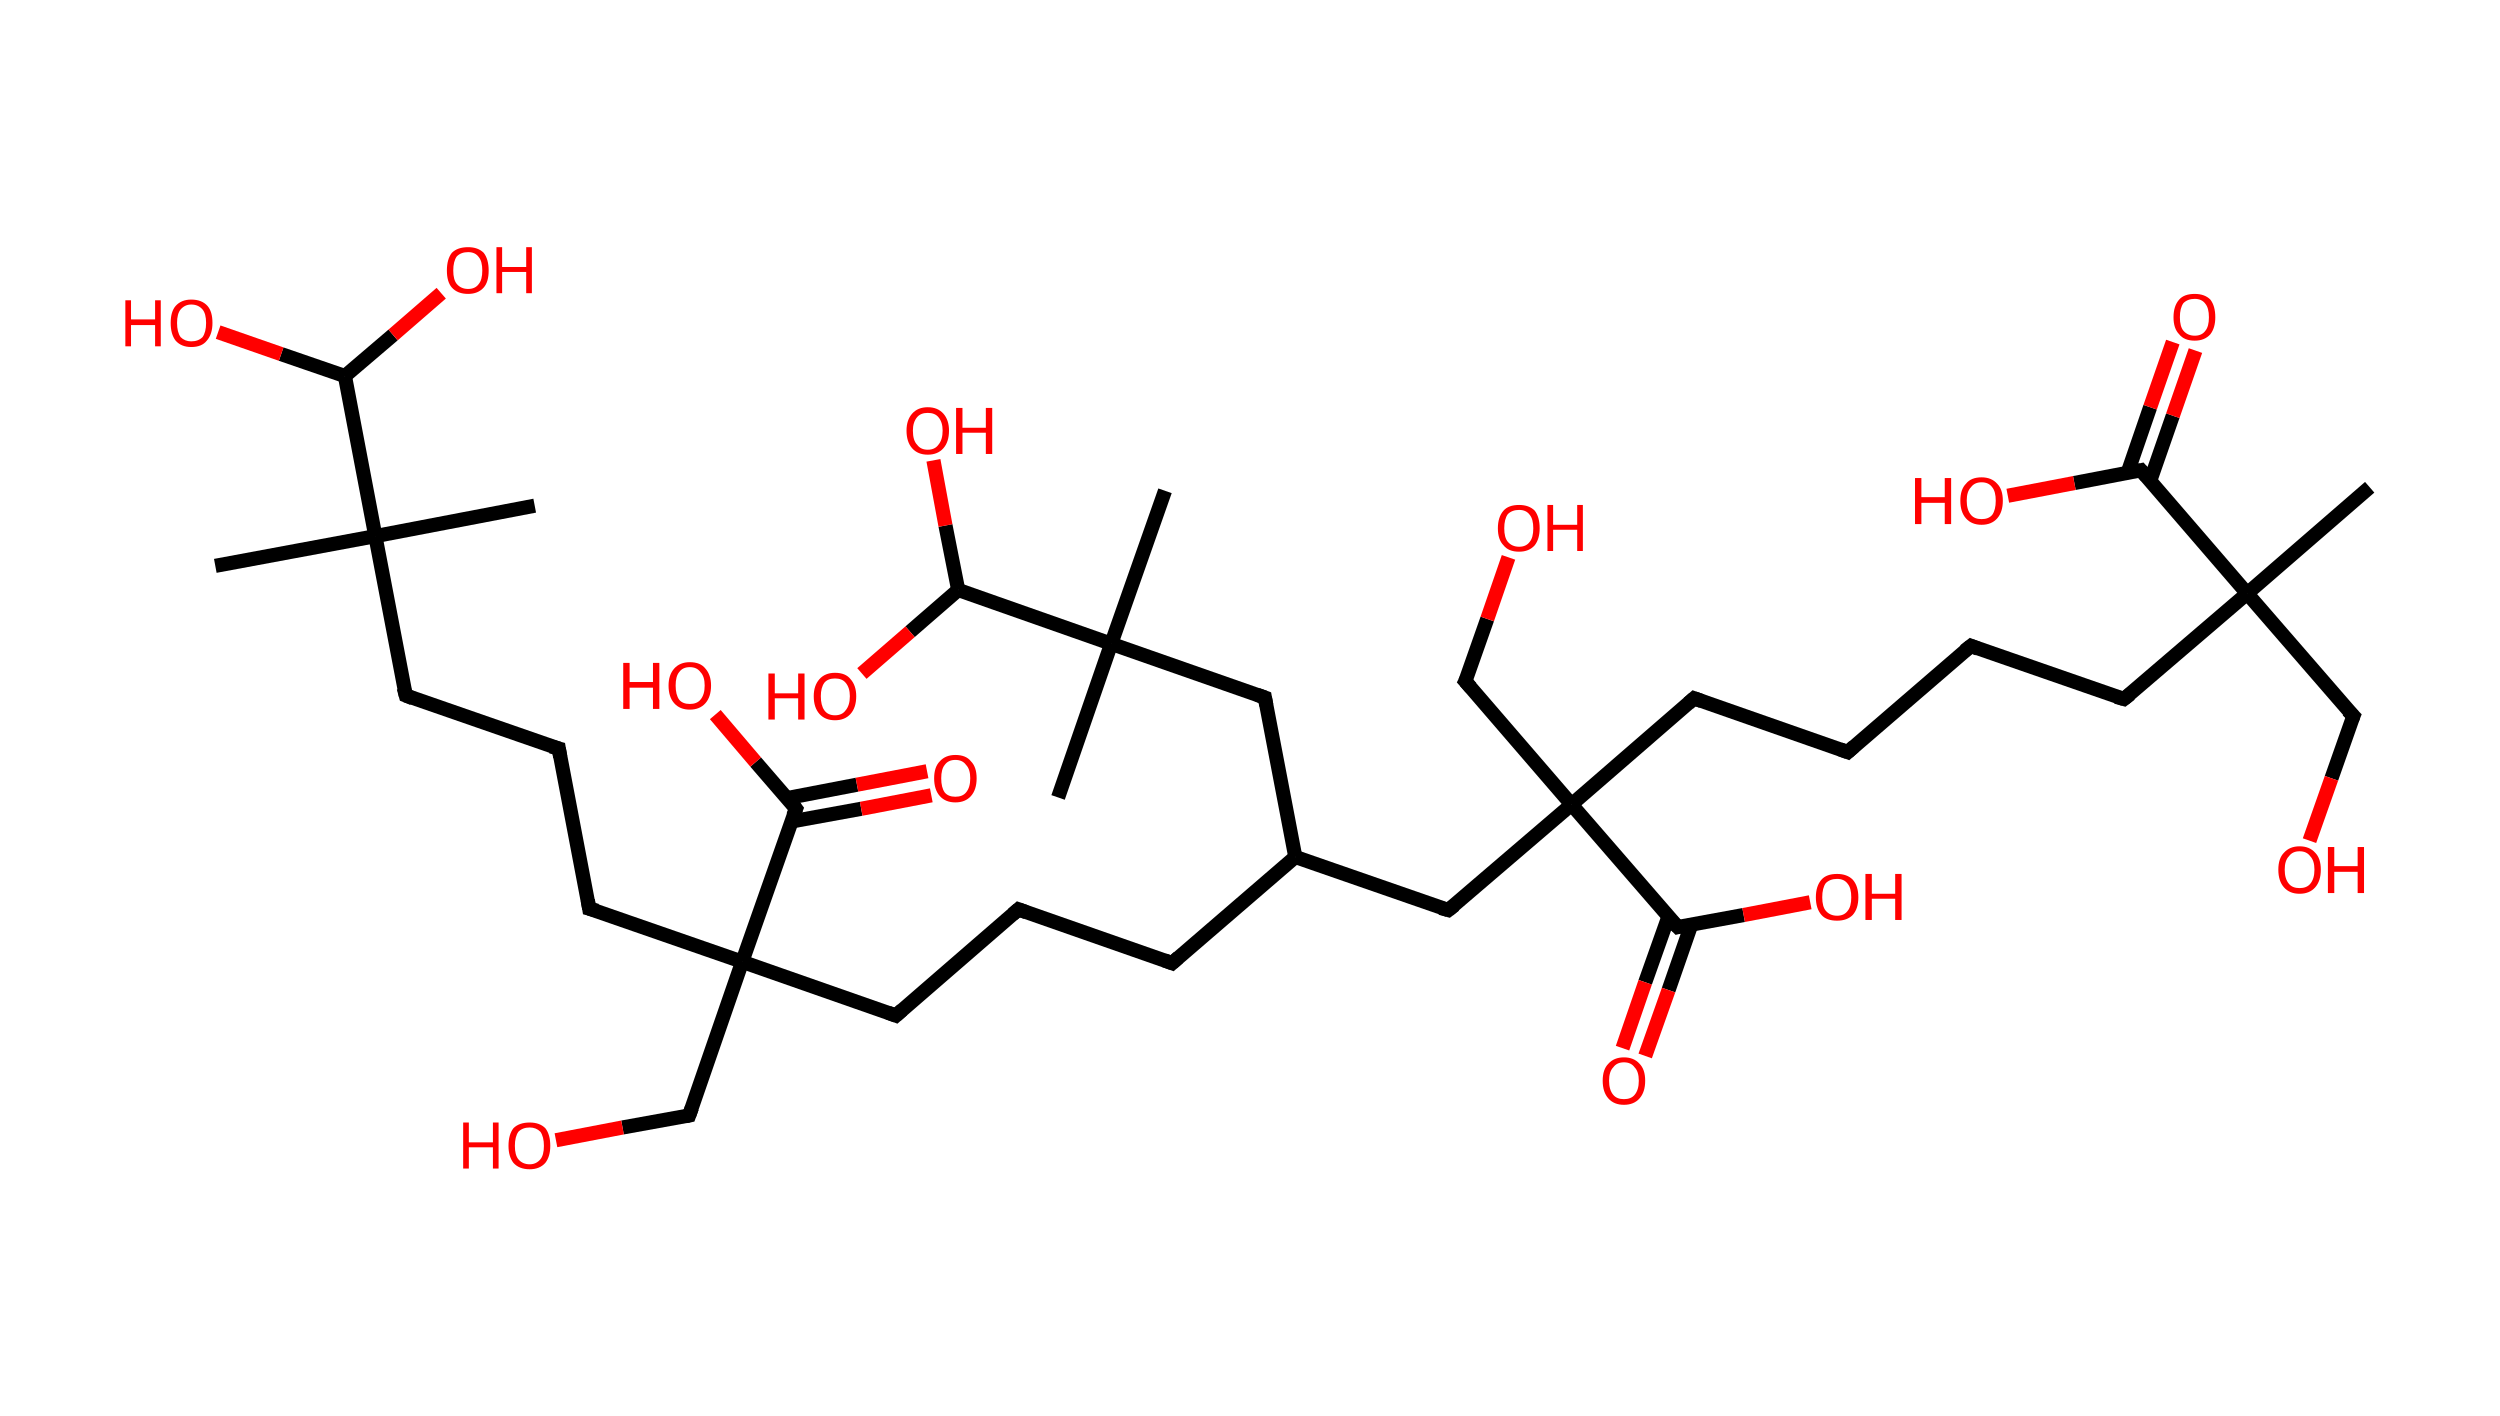 <?xml version='1.0' encoding='ASCII' standalone='yes'?>
<svg xmlns="http://www.w3.org/2000/svg" xmlns:rdkit="http://www.rdkit.org/xml" xmlns:xlink="http://www.w3.org/1999/xlink" version="1.1" baseProfile="full" xml:space="preserve" width="353px" height="200px" viewBox="0 0 353 200">
<!-- END OF HEADER -->
<rect style="opacity:1.0;fill:#FFFFFF;stroke:none" width="353.0" height="200.0" x="0.0" y="0.0"> </rect>
<path class="bond-0 atom-0 atom-1" d="M 334.6,68.8 L 317.3,83.8" style="fill:none;fill-rule:evenodd;stroke:#000000;stroke-width:2.0px;stroke-linecap:butt;stroke-linejoin:miter;stroke-opacity:1"/>
<path class="bond-1 atom-1 atom-2" d="M 317.3,83.8 L 332.3,101.1" style="fill:none;fill-rule:evenodd;stroke:#000000;stroke-width:2.0px;stroke-linecap:butt;stroke-linejoin:miter;stroke-opacity:1"/>
<path class="bond-2 atom-2 atom-3" d="M 332.3,101.1 L 329.2,109.9" style="fill:none;fill-rule:evenodd;stroke:#000000;stroke-width:2.0px;stroke-linecap:butt;stroke-linejoin:miter;stroke-opacity:1"/>
<path class="bond-2 atom-2 atom-3" d="M 329.2,109.9 L 326.1,118.7" style="fill:none;fill-rule:evenodd;stroke:#FF0000;stroke-width:2.0px;stroke-linecap:butt;stroke-linejoin:miter;stroke-opacity:1"/>
<path class="bond-3 atom-1 atom-4" d="M 317.3,83.8 L 299.9,98.7" style="fill:none;fill-rule:evenodd;stroke:#000000;stroke-width:2.0px;stroke-linecap:butt;stroke-linejoin:miter;stroke-opacity:1"/>
<path class="bond-4 atom-4 atom-5" d="M 299.9,98.7 L 278.3,91.2" style="fill:none;fill-rule:evenodd;stroke:#000000;stroke-width:2.0px;stroke-linecap:butt;stroke-linejoin:miter;stroke-opacity:1"/>
<path class="bond-5 atom-5 atom-6" d="M 278.3,91.2 L 260.9,106.2" style="fill:none;fill-rule:evenodd;stroke:#000000;stroke-width:2.0px;stroke-linecap:butt;stroke-linejoin:miter;stroke-opacity:1"/>
<path class="bond-6 atom-6 atom-7" d="M 260.9,106.2 L 239.2,98.6" style="fill:none;fill-rule:evenodd;stroke:#000000;stroke-width:2.0px;stroke-linecap:butt;stroke-linejoin:miter;stroke-opacity:1"/>
<path class="bond-7 atom-7 atom-8" d="M 239.2,98.6 L 221.9,113.6" style="fill:none;fill-rule:evenodd;stroke:#000000;stroke-width:2.0px;stroke-linecap:butt;stroke-linejoin:miter;stroke-opacity:1"/>
<path class="bond-8 atom-8 atom-9" d="M 221.9,113.6 L 206.9,96.2" style="fill:none;fill-rule:evenodd;stroke:#000000;stroke-width:2.0px;stroke-linecap:butt;stroke-linejoin:miter;stroke-opacity:1"/>
<path class="bond-9 atom-9 atom-10" d="M 206.9,96.2 L 210.0,87.4" style="fill:none;fill-rule:evenodd;stroke:#000000;stroke-width:2.0px;stroke-linecap:butt;stroke-linejoin:miter;stroke-opacity:1"/>
<path class="bond-9 atom-9 atom-10" d="M 210.0,87.4 L 213.0,78.7" style="fill:none;fill-rule:evenodd;stroke:#FF0000;stroke-width:2.0px;stroke-linecap:butt;stroke-linejoin:miter;stroke-opacity:1"/>
<path class="bond-10 atom-8 atom-11" d="M 221.9,113.6 L 204.5,128.5" style="fill:none;fill-rule:evenodd;stroke:#000000;stroke-width:2.0px;stroke-linecap:butt;stroke-linejoin:miter;stroke-opacity:1"/>
<path class="bond-11 atom-11 atom-12" d="M 204.5,128.5 L 182.9,121.0" style="fill:none;fill-rule:evenodd;stroke:#000000;stroke-width:2.0px;stroke-linecap:butt;stroke-linejoin:miter;stroke-opacity:1"/>
<path class="bond-12 atom-12 atom-13" d="M 182.9,121.0 L 165.5,136.0" style="fill:none;fill-rule:evenodd;stroke:#000000;stroke-width:2.0px;stroke-linecap:butt;stroke-linejoin:miter;stroke-opacity:1"/>
<path class="bond-13 atom-13 atom-14" d="M 165.5,136.0 L 143.8,128.4" style="fill:none;fill-rule:evenodd;stroke:#000000;stroke-width:2.0px;stroke-linecap:butt;stroke-linejoin:miter;stroke-opacity:1"/>
<path class="bond-14 atom-14 atom-15" d="M 143.8,128.4 L 126.5,143.4" style="fill:none;fill-rule:evenodd;stroke:#000000;stroke-width:2.0px;stroke-linecap:butt;stroke-linejoin:miter;stroke-opacity:1"/>
<path class="bond-15 atom-15 atom-16" d="M 126.5,143.4 L 104.8,135.8" style="fill:none;fill-rule:evenodd;stroke:#000000;stroke-width:2.0px;stroke-linecap:butt;stroke-linejoin:miter;stroke-opacity:1"/>
<path class="bond-16 atom-16 atom-17" d="M 104.8,135.8 L 97.3,157.5" style="fill:none;fill-rule:evenodd;stroke:#000000;stroke-width:2.0px;stroke-linecap:butt;stroke-linejoin:miter;stroke-opacity:1"/>
<path class="bond-17 atom-17 atom-18" d="M 97.3,157.5 L 87.9,159.2" style="fill:none;fill-rule:evenodd;stroke:#000000;stroke-width:2.0px;stroke-linecap:butt;stroke-linejoin:miter;stroke-opacity:1"/>
<path class="bond-17 atom-17 atom-18" d="M 87.9,159.2 L 78.5,161.0" style="fill:none;fill-rule:evenodd;stroke:#FF0000;stroke-width:2.0px;stroke-linecap:butt;stroke-linejoin:miter;stroke-opacity:1"/>
<path class="bond-18 atom-16 atom-19" d="M 104.8,135.8 L 83.2,128.3" style="fill:none;fill-rule:evenodd;stroke:#000000;stroke-width:2.0px;stroke-linecap:butt;stroke-linejoin:miter;stroke-opacity:1"/>
<path class="bond-19 atom-19 atom-20" d="M 83.2,128.3 L 78.9,105.7" style="fill:none;fill-rule:evenodd;stroke:#000000;stroke-width:2.0px;stroke-linecap:butt;stroke-linejoin:miter;stroke-opacity:1"/>
<path class="bond-20 atom-20 atom-21" d="M 78.9,105.7 L 57.3,98.2" style="fill:none;fill-rule:evenodd;stroke:#000000;stroke-width:2.0px;stroke-linecap:butt;stroke-linejoin:miter;stroke-opacity:1"/>
<path class="bond-21 atom-21 atom-22" d="M 57.3,98.2 L 53.0,75.7" style="fill:none;fill-rule:evenodd;stroke:#000000;stroke-width:2.0px;stroke-linecap:butt;stroke-linejoin:miter;stroke-opacity:1"/>
<path class="bond-22 atom-22 atom-23" d="M 53.0,75.7 L 75.5,71.4" style="fill:none;fill-rule:evenodd;stroke:#000000;stroke-width:2.0px;stroke-linecap:butt;stroke-linejoin:miter;stroke-opacity:1"/>
<path class="bond-23 atom-22 atom-24" d="M 53.0,75.7 L 30.4,79.9" style="fill:none;fill-rule:evenodd;stroke:#000000;stroke-width:2.0px;stroke-linecap:butt;stroke-linejoin:miter;stroke-opacity:1"/>
<path class="bond-24 atom-22 atom-25" d="M 53.0,75.7 L 48.7,53.1" style="fill:none;fill-rule:evenodd;stroke:#000000;stroke-width:2.0px;stroke-linecap:butt;stroke-linejoin:miter;stroke-opacity:1"/>
<path class="bond-25 atom-25 atom-26" d="M 48.7,53.1 L 55.5,47.3" style="fill:none;fill-rule:evenodd;stroke:#000000;stroke-width:2.0px;stroke-linecap:butt;stroke-linejoin:miter;stroke-opacity:1"/>
<path class="bond-25 atom-25 atom-26" d="M 55.5,47.3 L 62.3,41.4" style="fill:none;fill-rule:evenodd;stroke:#FF0000;stroke-width:2.0px;stroke-linecap:butt;stroke-linejoin:miter;stroke-opacity:1"/>
<path class="bond-26 atom-25 atom-27" d="M 48.7,53.1 L 39.7,50.0" style="fill:none;fill-rule:evenodd;stroke:#000000;stroke-width:2.0px;stroke-linecap:butt;stroke-linejoin:miter;stroke-opacity:1"/>
<path class="bond-26 atom-25 atom-27" d="M 39.7,50.0 L 30.8,46.9" style="fill:none;fill-rule:evenodd;stroke:#FF0000;stroke-width:2.0px;stroke-linecap:butt;stroke-linejoin:miter;stroke-opacity:1"/>
<path class="bond-27 atom-16 atom-28" d="M 104.8,135.8 L 112.4,114.2" style="fill:none;fill-rule:evenodd;stroke:#000000;stroke-width:2.0px;stroke-linecap:butt;stroke-linejoin:miter;stroke-opacity:1"/>
<path class="bond-28 atom-28 atom-29" d="M 111.7,116.0 L 121.6,114.2" style="fill:none;fill-rule:evenodd;stroke:#000000;stroke-width:2.0px;stroke-linecap:butt;stroke-linejoin:miter;stroke-opacity:1"/>
<path class="bond-28 atom-28 atom-29" d="M 121.6,114.2 L 131.5,112.3" style="fill:none;fill-rule:evenodd;stroke:#FF0000;stroke-width:2.0px;stroke-linecap:butt;stroke-linejoin:miter;stroke-opacity:1"/>
<path class="bond-28 atom-28 atom-29" d="M 111.1,112.7 L 121.0,110.8" style="fill:none;fill-rule:evenodd;stroke:#000000;stroke-width:2.0px;stroke-linecap:butt;stroke-linejoin:miter;stroke-opacity:1"/>
<path class="bond-28 atom-28 atom-29" d="M 121.0,110.8 L 130.9,108.9" style="fill:none;fill-rule:evenodd;stroke:#FF0000;stroke-width:2.0px;stroke-linecap:butt;stroke-linejoin:miter;stroke-opacity:1"/>
<path class="bond-29 atom-28 atom-30" d="M 112.4,114.2 L 106.7,107.6" style="fill:none;fill-rule:evenodd;stroke:#000000;stroke-width:2.0px;stroke-linecap:butt;stroke-linejoin:miter;stroke-opacity:1"/>
<path class="bond-29 atom-28 atom-30" d="M 106.7,107.6 L 101.0,100.9" style="fill:none;fill-rule:evenodd;stroke:#FF0000;stroke-width:2.0px;stroke-linecap:butt;stroke-linejoin:miter;stroke-opacity:1"/>
<path class="bond-30 atom-12 atom-31" d="M 182.9,121.0 L 178.6,98.5" style="fill:none;fill-rule:evenodd;stroke:#000000;stroke-width:2.0px;stroke-linecap:butt;stroke-linejoin:miter;stroke-opacity:1"/>
<path class="bond-31 atom-31 atom-32" d="M 178.6,98.5 L 156.9,90.9" style="fill:none;fill-rule:evenodd;stroke:#000000;stroke-width:2.0px;stroke-linecap:butt;stroke-linejoin:miter;stroke-opacity:1"/>
<path class="bond-32 atom-32 atom-33" d="M 156.9,90.9 L 149.4,112.6" style="fill:none;fill-rule:evenodd;stroke:#000000;stroke-width:2.0px;stroke-linecap:butt;stroke-linejoin:miter;stroke-opacity:1"/>
<path class="bond-33 atom-32 atom-34" d="M 156.9,90.9 L 164.5,69.3" style="fill:none;fill-rule:evenodd;stroke:#000000;stroke-width:2.0px;stroke-linecap:butt;stroke-linejoin:miter;stroke-opacity:1"/>
<path class="bond-34 atom-32 atom-35" d="M 156.9,90.9 L 135.3,83.3" style="fill:none;fill-rule:evenodd;stroke:#000000;stroke-width:2.0px;stroke-linecap:butt;stroke-linejoin:miter;stroke-opacity:1"/>
<path class="bond-35 atom-35 atom-36" d="M 135.3,83.3 L 133.5,74.2" style="fill:none;fill-rule:evenodd;stroke:#000000;stroke-width:2.0px;stroke-linecap:butt;stroke-linejoin:miter;stroke-opacity:1"/>
<path class="bond-35 atom-35 atom-36" d="M 133.5,74.2 L 131.8,65.0" style="fill:none;fill-rule:evenodd;stroke:#FF0000;stroke-width:2.0px;stroke-linecap:butt;stroke-linejoin:miter;stroke-opacity:1"/>
<path class="bond-36 atom-35 atom-37" d="M 135.3,83.3 L 128.5,89.2" style="fill:none;fill-rule:evenodd;stroke:#000000;stroke-width:2.0px;stroke-linecap:butt;stroke-linejoin:miter;stroke-opacity:1"/>
<path class="bond-36 atom-35 atom-37" d="M 128.5,89.2 L 121.7,95.1" style="fill:none;fill-rule:evenodd;stroke:#FF0000;stroke-width:2.0px;stroke-linecap:butt;stroke-linejoin:miter;stroke-opacity:1"/>
<path class="bond-37 atom-8 atom-38" d="M 221.9,113.6 L 236.9,130.9" style="fill:none;fill-rule:evenodd;stroke:#000000;stroke-width:2.0px;stroke-linecap:butt;stroke-linejoin:miter;stroke-opacity:1"/>
<path class="bond-38 atom-38 atom-39" d="M 235.6,129.4 L 232.3,138.7" style="fill:none;fill-rule:evenodd;stroke:#000000;stroke-width:2.0px;stroke-linecap:butt;stroke-linejoin:miter;stroke-opacity:1"/>
<path class="bond-38 atom-38 atom-39" d="M 232.3,138.7 L 229.1,148.0" style="fill:none;fill-rule:evenodd;stroke:#FF0000;stroke-width:2.0px;stroke-linecap:butt;stroke-linejoin:miter;stroke-opacity:1"/>
<path class="bond-38 atom-38 atom-39" d="M 238.8,130.6 L 235.6,139.8" style="fill:none;fill-rule:evenodd;stroke:#000000;stroke-width:2.0px;stroke-linecap:butt;stroke-linejoin:miter;stroke-opacity:1"/>
<path class="bond-38 atom-38 atom-39" d="M 235.6,139.8 L 232.3,149.1" style="fill:none;fill-rule:evenodd;stroke:#FF0000;stroke-width:2.0px;stroke-linecap:butt;stroke-linejoin:miter;stroke-opacity:1"/>
<path class="bond-39 atom-38 atom-40" d="M 236.9,130.9 L 246.2,129.2" style="fill:none;fill-rule:evenodd;stroke:#000000;stroke-width:2.0px;stroke-linecap:butt;stroke-linejoin:miter;stroke-opacity:1"/>
<path class="bond-39 atom-38 atom-40" d="M 246.2,129.2 L 255.6,127.4" style="fill:none;fill-rule:evenodd;stroke:#FF0000;stroke-width:2.0px;stroke-linecap:butt;stroke-linejoin:miter;stroke-opacity:1"/>
<path class="bond-40 atom-1 atom-41" d="M 317.3,83.8 L 302.3,66.4" style="fill:none;fill-rule:evenodd;stroke:#000000;stroke-width:2.0px;stroke-linecap:butt;stroke-linejoin:miter;stroke-opacity:1"/>
<path class="bond-41 atom-41 atom-42" d="M 303.6,67.9 L 306.8,58.7" style="fill:none;fill-rule:evenodd;stroke:#000000;stroke-width:2.0px;stroke-linecap:butt;stroke-linejoin:miter;stroke-opacity:1"/>
<path class="bond-41 atom-41 atom-42" d="M 306.8,58.7 L 310.0,49.5" style="fill:none;fill-rule:evenodd;stroke:#FF0000;stroke-width:2.0px;stroke-linecap:butt;stroke-linejoin:miter;stroke-opacity:1"/>
<path class="bond-41 atom-41 atom-42" d="M 300.4,66.8 L 303.6,57.5" style="fill:none;fill-rule:evenodd;stroke:#000000;stroke-width:2.0px;stroke-linecap:butt;stroke-linejoin:miter;stroke-opacity:1"/>
<path class="bond-41 atom-41 atom-42" d="M 303.6,57.5 L 306.8,48.3" style="fill:none;fill-rule:evenodd;stroke:#FF0000;stroke-width:2.0px;stroke-linecap:butt;stroke-linejoin:miter;stroke-opacity:1"/>
<path class="bond-42 atom-41 atom-43" d="M 302.3,66.4 L 292.9,68.2" style="fill:none;fill-rule:evenodd;stroke:#000000;stroke-width:2.0px;stroke-linecap:butt;stroke-linejoin:miter;stroke-opacity:1"/>
<path class="bond-42 atom-41 atom-43" d="M 292.9,68.2 L 283.5,70.0" style="fill:none;fill-rule:evenodd;stroke:#FF0000;stroke-width:2.0px;stroke-linecap:butt;stroke-linejoin:miter;stroke-opacity:1"/>
<path d="M 331.5,100.3 L 332.3,101.1 L 332.1,101.6" style="fill:none;stroke:#000000;stroke-width:2.0px;stroke-linecap:butt;stroke-linejoin:miter;stroke-opacity:1;"/>
<path d="M 300.8,98.0 L 299.9,98.7 L 298.8,98.4" style="fill:none;stroke:#000000;stroke-width:2.0px;stroke-linecap:butt;stroke-linejoin:miter;stroke-opacity:1;"/>
<path d="M 279.3,91.6 L 278.3,91.2 L 277.4,91.9" style="fill:none;stroke:#000000;stroke-width:2.0px;stroke-linecap:butt;stroke-linejoin:miter;stroke-opacity:1;"/>
<path d="M 261.8,105.4 L 260.9,106.2 L 259.8,105.8" style="fill:none;stroke:#000000;stroke-width:2.0px;stroke-linecap:butt;stroke-linejoin:miter;stroke-opacity:1;"/>
<path d="M 240.3,99.0 L 239.2,98.6 L 238.4,99.3" style="fill:none;stroke:#000000;stroke-width:2.0px;stroke-linecap:butt;stroke-linejoin:miter;stroke-opacity:1;"/>
<path d="M 207.7,97.1 L 206.9,96.2 L 207.1,95.8" style="fill:none;stroke:#000000;stroke-width:2.0px;stroke-linecap:butt;stroke-linejoin:miter;stroke-opacity:1;"/>
<path d="M 205.4,127.8 L 204.5,128.5 L 203.4,128.2" style="fill:none;stroke:#000000;stroke-width:2.0px;stroke-linecap:butt;stroke-linejoin:miter;stroke-opacity:1;"/>
<path d="M 166.4,135.2 L 165.5,136.0 L 164.4,135.6" style="fill:none;stroke:#000000;stroke-width:2.0px;stroke-linecap:butt;stroke-linejoin:miter;stroke-opacity:1;"/>
<path d="M 144.9,128.8 L 143.8,128.4 L 143.0,129.1" style="fill:none;stroke:#000000;stroke-width:2.0px;stroke-linecap:butt;stroke-linejoin:miter;stroke-opacity:1;"/>
<path d="M 127.4,142.6 L 126.5,143.4 L 125.4,143.0" style="fill:none;stroke:#000000;stroke-width:2.0px;stroke-linecap:butt;stroke-linejoin:miter;stroke-opacity:1;"/>
<path d="M 97.7,156.4 L 97.3,157.5 L 96.8,157.6" style="fill:none;stroke:#000000;stroke-width:2.0px;stroke-linecap:butt;stroke-linejoin:miter;stroke-opacity:1;"/>
<path d="M 84.3,128.6 L 83.2,128.3 L 83.0,127.1" style="fill:none;stroke:#000000;stroke-width:2.0px;stroke-linecap:butt;stroke-linejoin:miter;stroke-opacity:1;"/>
<path d="M 79.1,106.9 L 78.9,105.7 L 77.8,105.4" style="fill:none;stroke:#000000;stroke-width:2.0px;stroke-linecap:butt;stroke-linejoin:miter;stroke-opacity:1;"/>
<path d="M 58.3,98.6 L 57.3,98.2 L 57.0,97.1" style="fill:none;stroke:#000000;stroke-width:2.0px;stroke-linecap:butt;stroke-linejoin:miter;stroke-opacity:1;"/>
<path d="M 112.0,115.2 L 112.4,114.2 L 112.1,113.8" style="fill:none;stroke:#000000;stroke-width:2.0px;stroke-linecap:butt;stroke-linejoin:miter;stroke-opacity:1;"/>
<path d="M 178.8,99.6 L 178.6,98.5 L 177.5,98.1" style="fill:none;stroke:#000000;stroke-width:2.0px;stroke-linecap:butt;stroke-linejoin:miter;stroke-opacity:1;"/>
<path d="M 236.1,130.1 L 236.9,130.9 L 237.3,130.8" style="fill:none;stroke:#000000;stroke-width:2.0px;stroke-linecap:butt;stroke-linejoin:miter;stroke-opacity:1;"/>
<path d="M 303.1,67.3 L 302.3,66.4 L 301.8,66.5" style="fill:none;stroke:#000000;stroke-width:2.0px;stroke-linecap:butt;stroke-linejoin:miter;stroke-opacity:1;"/>
<path class="atom-3" d="M 321.7 122.8 Q 321.7 121.2, 322.5 120.4 Q 323.3 119.5, 324.7 119.5 Q 326.1 119.5, 326.9 120.4 Q 327.7 121.2, 327.7 122.8 Q 327.7 124.4, 326.9 125.3 Q 326.1 126.2, 324.7 126.2 Q 323.3 126.2, 322.5 125.3 Q 321.7 124.4, 321.7 122.8 M 324.7 125.4 Q 325.7 125.4, 326.2 124.8 Q 326.8 124.1, 326.8 122.8 Q 326.8 121.5, 326.2 120.9 Q 325.7 120.2, 324.7 120.2 Q 323.7 120.2, 323.2 120.9 Q 322.6 121.5, 322.6 122.8 Q 322.6 124.1, 323.2 124.8 Q 323.7 125.4, 324.7 125.4 " fill="#FF0000"/>
<path class="atom-3" d="M 328.7 119.6 L 329.6 119.6 L 329.6 122.3 L 332.9 122.3 L 332.9 119.6 L 333.8 119.6 L 333.8 126.1 L 332.9 126.1 L 332.9 123.1 L 329.6 123.1 L 329.6 126.1 L 328.7 126.1 L 328.7 119.6 " fill="#FF0000"/>
<path class="atom-10" d="M 211.5 74.6 Q 211.5 73.0, 212.3 72.1 Q 213.0 71.3, 214.5 71.3 Q 215.9 71.3, 216.7 72.1 Q 217.4 73.0, 217.4 74.6 Q 217.4 76.1, 216.7 77.0 Q 215.9 77.9, 214.5 77.9 Q 213.0 77.9, 212.3 77.0 Q 211.5 76.2, 211.5 74.6 M 214.5 77.2 Q 215.5 77.2, 216.0 76.5 Q 216.5 75.9, 216.5 74.6 Q 216.5 73.3, 216.0 72.7 Q 215.5 72.0, 214.5 72.0 Q 213.5 72.0, 212.9 72.6 Q 212.4 73.3, 212.4 74.6 Q 212.4 75.9, 212.9 76.5 Q 213.5 77.2, 214.5 77.2 " fill="#FF0000"/>
<path class="atom-10" d="M 218.5 71.3 L 219.3 71.3 L 219.3 74.1 L 222.7 74.1 L 222.7 71.3 L 223.5 71.3 L 223.5 77.8 L 222.7 77.8 L 222.7 74.8 L 219.3 74.8 L 219.3 77.8 L 218.5 77.8 L 218.5 71.3 " fill="#FF0000"/>
<path class="atom-18" d="M 65.4 158.5 L 66.2 158.5 L 66.2 161.3 L 69.6 161.3 L 69.6 158.5 L 70.4 158.5 L 70.4 165.0 L 69.6 165.0 L 69.6 162.0 L 66.2 162.0 L 66.2 165.0 L 65.4 165.0 L 65.4 158.5 " fill="#FF0000"/>
<path class="atom-18" d="M 71.8 161.8 Q 71.8 160.2, 72.5 159.3 Q 73.3 158.5, 74.8 158.5 Q 76.2 158.5, 77.0 159.3 Q 77.7 160.2, 77.7 161.8 Q 77.7 163.3, 77.0 164.2 Q 76.2 165.1, 74.8 165.1 Q 73.3 165.1, 72.5 164.2 Q 71.8 163.3, 71.8 161.8 M 74.8 164.4 Q 75.7 164.4, 76.3 163.7 Q 76.8 163.1, 76.8 161.8 Q 76.8 160.5, 76.3 159.8 Q 75.7 159.2, 74.8 159.2 Q 73.8 159.2, 73.2 159.8 Q 72.7 160.5, 72.7 161.8 Q 72.7 163.1, 73.2 163.7 Q 73.8 164.4, 74.8 164.4 " fill="#FF0000"/>
<path class="atom-26" d="M 63.1 38.2 Q 63.1 36.6, 63.8 35.7 Q 64.6 34.9, 66.1 34.9 Q 67.5 34.9, 68.3 35.7 Q 69.0 36.6, 69.0 38.2 Q 69.0 39.8, 68.3 40.6 Q 67.5 41.5, 66.1 41.5 Q 64.6 41.5, 63.8 40.6 Q 63.1 39.8, 63.1 38.2 M 66.1 40.8 Q 67.1 40.8, 67.6 40.1 Q 68.1 39.5, 68.1 38.2 Q 68.1 36.9, 67.6 36.3 Q 67.1 35.6, 66.1 35.6 Q 65.1 35.6, 64.5 36.2 Q 64.0 36.9, 64.0 38.2 Q 64.0 39.5, 64.5 40.1 Q 65.1 40.8, 66.1 40.8 " fill="#FF0000"/>
<path class="atom-26" d="M 70.1 34.9 L 70.9 34.9 L 70.9 37.7 L 74.3 37.7 L 74.3 34.9 L 75.1 34.9 L 75.1 41.4 L 74.3 41.4 L 74.3 38.4 L 70.9 38.4 L 70.9 41.4 L 70.1 41.4 L 70.1 34.9 " fill="#FF0000"/>
<path class="atom-27" d="M 17.7 42.4 L 18.5 42.4 L 18.5 45.1 L 21.9 45.1 L 21.9 42.4 L 22.7 42.4 L 22.7 48.9 L 21.9 48.9 L 21.9 45.9 L 18.5 45.9 L 18.5 48.9 L 17.7 48.9 L 17.7 42.4 " fill="#FF0000"/>
<path class="atom-27" d="M 24.1 45.6 Q 24.1 44.0, 24.8 43.2 Q 25.6 42.3, 27.0 42.3 Q 28.5 42.3, 29.3 43.2 Q 30.0 44.0, 30.0 45.6 Q 30.0 47.2, 29.2 48.1 Q 28.5 49.0, 27.0 49.0 Q 25.6 49.0, 24.8 48.1 Q 24.1 47.2, 24.1 45.6 M 27.0 48.2 Q 28.0 48.2, 28.6 47.6 Q 29.1 46.9, 29.1 45.6 Q 29.1 44.3, 28.6 43.7 Q 28.0 43.0, 27.0 43.0 Q 26.1 43.0, 25.5 43.7 Q 25.0 44.3, 25.0 45.6 Q 25.0 46.9, 25.5 47.6 Q 26.1 48.2, 27.0 48.2 " fill="#FF0000"/>
<path class="atom-29" d="M 131.9 109.9 Q 131.9 108.3, 132.7 107.5 Q 133.5 106.6, 134.9 106.6 Q 136.4 106.6, 137.1 107.5 Q 137.9 108.3, 137.9 109.9 Q 137.9 111.5, 137.1 112.4 Q 136.3 113.3, 134.9 113.3 Q 133.5 113.3, 132.7 112.4 Q 131.9 111.5, 131.9 109.9 M 134.9 112.5 Q 135.9 112.5, 136.4 111.9 Q 137.0 111.2, 137.0 109.9 Q 137.0 108.6, 136.4 108.0 Q 135.9 107.3, 134.9 107.3 Q 133.9 107.3, 133.4 108.0 Q 132.9 108.6, 132.9 109.9 Q 132.9 111.2, 133.4 111.9 Q 133.9 112.5, 134.9 112.5 " fill="#FF0000"/>
<path class="atom-30" d="M 88.0 93.6 L 88.9 93.6 L 88.9 96.3 L 92.2 96.3 L 92.2 93.6 L 93.1 93.6 L 93.1 100.1 L 92.2 100.1 L 92.2 97.1 L 88.9 97.1 L 88.9 100.1 L 88.0 100.1 L 88.0 93.6 " fill="#FF0000"/>
<path class="atom-30" d="M 94.4 96.8 Q 94.4 95.3, 95.2 94.4 Q 96.0 93.5, 97.4 93.5 Q 98.9 93.5, 99.6 94.4 Q 100.4 95.3, 100.4 96.8 Q 100.4 98.4, 99.6 99.3 Q 98.8 100.2, 97.4 100.2 Q 96.0 100.2, 95.2 99.3 Q 94.4 98.4, 94.4 96.8 M 97.4 99.4 Q 98.4 99.4, 98.9 98.8 Q 99.5 98.1, 99.5 96.8 Q 99.5 95.5, 98.9 94.9 Q 98.4 94.2, 97.4 94.2 Q 96.4 94.2, 95.9 94.9 Q 95.4 95.5, 95.4 96.8 Q 95.4 98.1, 95.9 98.8 Q 96.4 99.4, 97.4 99.4 " fill="#FF0000"/>
<path class="atom-36" d="M 128.0 60.8 Q 128.0 59.3, 128.8 58.4 Q 129.6 57.5, 131.0 57.5 Q 132.4 57.5, 133.2 58.4 Q 134.0 59.3, 134.0 60.8 Q 134.0 62.4, 133.2 63.3 Q 132.4 64.2, 131.0 64.2 Q 129.6 64.2, 128.8 63.3 Q 128.0 62.4, 128.0 60.8 M 131.0 63.5 Q 132.0 63.5, 132.5 62.8 Q 133.1 62.1, 133.1 60.8 Q 133.1 59.6, 132.5 58.9 Q 132.0 58.3, 131.0 58.3 Q 130.0 58.3, 129.5 58.9 Q 128.9 59.6, 128.9 60.8 Q 128.9 62.2, 129.5 62.8 Q 130.0 63.5, 131.0 63.5 " fill="#FF0000"/>
<path class="atom-36" d="M 135.0 57.6 L 135.9 57.6 L 135.9 60.4 L 139.2 60.4 L 139.2 57.6 L 140.1 57.6 L 140.1 64.1 L 139.2 64.1 L 139.2 61.1 L 135.9 61.1 L 135.9 64.1 L 135.0 64.1 L 135.0 57.6 " fill="#FF0000"/>
<path class="atom-37" d="M 108.5 95.1 L 109.4 95.1 L 109.4 97.9 L 112.7 97.9 L 112.7 95.1 L 113.6 95.1 L 113.6 101.6 L 112.7 101.6 L 112.7 98.6 L 109.4 98.6 L 109.4 101.6 L 108.5 101.6 L 108.5 95.1 " fill="#FF0000"/>
<path class="atom-37" d="M 114.9 98.3 Q 114.9 96.8, 115.7 95.9 Q 116.5 95.0, 117.9 95.0 Q 119.4 95.0, 120.1 95.9 Q 120.9 96.8, 120.9 98.3 Q 120.9 99.9, 120.1 100.8 Q 119.3 101.7, 117.9 101.7 Q 116.5 101.7, 115.7 100.8 Q 114.9 99.9, 114.9 98.3 M 117.9 101.0 Q 118.9 101.0, 119.4 100.3 Q 120.0 99.6, 120.0 98.3 Q 120.0 97.1, 119.4 96.4 Q 118.9 95.8, 117.9 95.8 Q 116.9 95.8, 116.4 96.4 Q 115.9 97.1, 115.9 98.3 Q 115.9 99.6, 116.4 100.3 Q 116.9 101.0, 117.9 101.0 " fill="#FF0000"/>
<path class="atom-39" d="M 226.3 152.6 Q 226.3 151.0, 227.1 150.2 Q 227.9 149.3, 229.3 149.3 Q 230.7 149.3, 231.5 150.2 Q 232.3 151.0, 232.3 152.6 Q 232.3 154.2, 231.5 155.1 Q 230.7 156.0, 229.3 156.0 Q 227.9 156.0, 227.1 155.1 Q 226.3 154.2, 226.3 152.6 M 229.3 155.2 Q 230.3 155.2, 230.8 154.6 Q 231.4 153.9, 231.4 152.6 Q 231.4 151.3, 230.8 150.7 Q 230.3 150.0, 229.3 150.0 Q 228.3 150.0, 227.8 150.7 Q 227.2 151.3, 227.2 152.6 Q 227.2 153.9, 227.8 154.6 Q 228.3 155.2, 229.3 155.2 " fill="#FF0000"/>
<path class="atom-40" d="M 256.4 126.7 Q 256.4 125.1, 257.2 124.2 Q 257.9 123.4, 259.4 123.4 Q 260.8 123.4, 261.6 124.2 Q 262.4 125.1, 262.4 126.7 Q 262.4 128.3, 261.6 129.2 Q 260.8 130.0, 259.4 130.0 Q 257.9 130.0, 257.2 129.2 Q 256.4 128.3, 256.4 126.7 M 259.4 129.3 Q 260.4 129.3, 260.9 128.6 Q 261.4 128.0, 261.4 126.7 Q 261.4 125.4, 260.9 124.8 Q 260.4 124.1, 259.4 124.1 Q 258.4 124.1, 257.8 124.7 Q 257.3 125.4, 257.3 126.7 Q 257.3 128.0, 257.8 128.6 Q 258.4 129.3, 259.4 129.3 " fill="#FF0000"/>
<path class="atom-40" d="M 263.4 123.4 L 264.3 123.4 L 264.3 126.2 L 267.6 126.2 L 267.6 123.4 L 268.5 123.4 L 268.5 129.9 L 267.6 129.9 L 267.6 126.9 L 264.3 126.9 L 264.3 129.9 L 263.4 129.9 L 263.4 123.4 " fill="#FF0000"/>
<path class="atom-42" d="M 306.9 44.8 Q 306.9 43.2, 307.7 42.3 Q 308.4 41.5, 309.9 41.5 Q 311.3 41.5, 312.1 42.3 Q 312.8 43.2, 312.8 44.8 Q 312.8 46.3, 312.1 47.2 Q 311.3 48.1, 309.9 48.1 Q 308.4 48.1, 307.7 47.2 Q 306.9 46.4, 306.9 44.8 M 309.9 47.4 Q 310.9 47.4, 311.4 46.7 Q 311.9 46.1, 311.9 44.8 Q 311.9 43.5, 311.4 42.9 Q 310.9 42.2, 309.9 42.2 Q 308.9 42.2, 308.3 42.8 Q 307.8 43.5, 307.8 44.8 Q 307.8 46.1, 308.3 46.7 Q 308.9 47.4, 309.9 47.4 " fill="#FF0000"/>
<path class="atom-43" d="M 270.4 67.5 L 271.3 67.5 L 271.3 70.2 L 274.6 70.2 L 274.6 67.5 L 275.5 67.5 L 275.5 74.0 L 274.6 74.0 L 274.6 71.0 L 271.3 71.0 L 271.3 74.0 L 270.4 74.0 L 270.4 67.5 " fill="#FF0000"/>
<path class="atom-43" d="M 276.8 70.7 Q 276.8 69.1, 277.6 68.3 Q 278.3 67.4, 279.8 67.4 Q 281.2 67.4, 282.0 68.3 Q 282.8 69.1, 282.8 70.7 Q 282.8 72.3, 282.0 73.2 Q 281.2 74.1, 279.8 74.1 Q 278.4 74.1, 277.6 73.2 Q 276.8 72.3, 276.8 70.7 M 279.8 73.3 Q 280.8 73.3, 281.3 72.7 Q 281.8 72.0, 281.8 70.7 Q 281.8 69.4, 281.3 68.8 Q 280.8 68.1, 279.8 68.1 Q 278.8 68.1, 278.3 68.8 Q 277.7 69.4, 277.7 70.7 Q 277.7 72.0, 278.3 72.7 Q 278.8 73.3, 279.8 73.3 " fill="#FF0000"/>
</svg>
